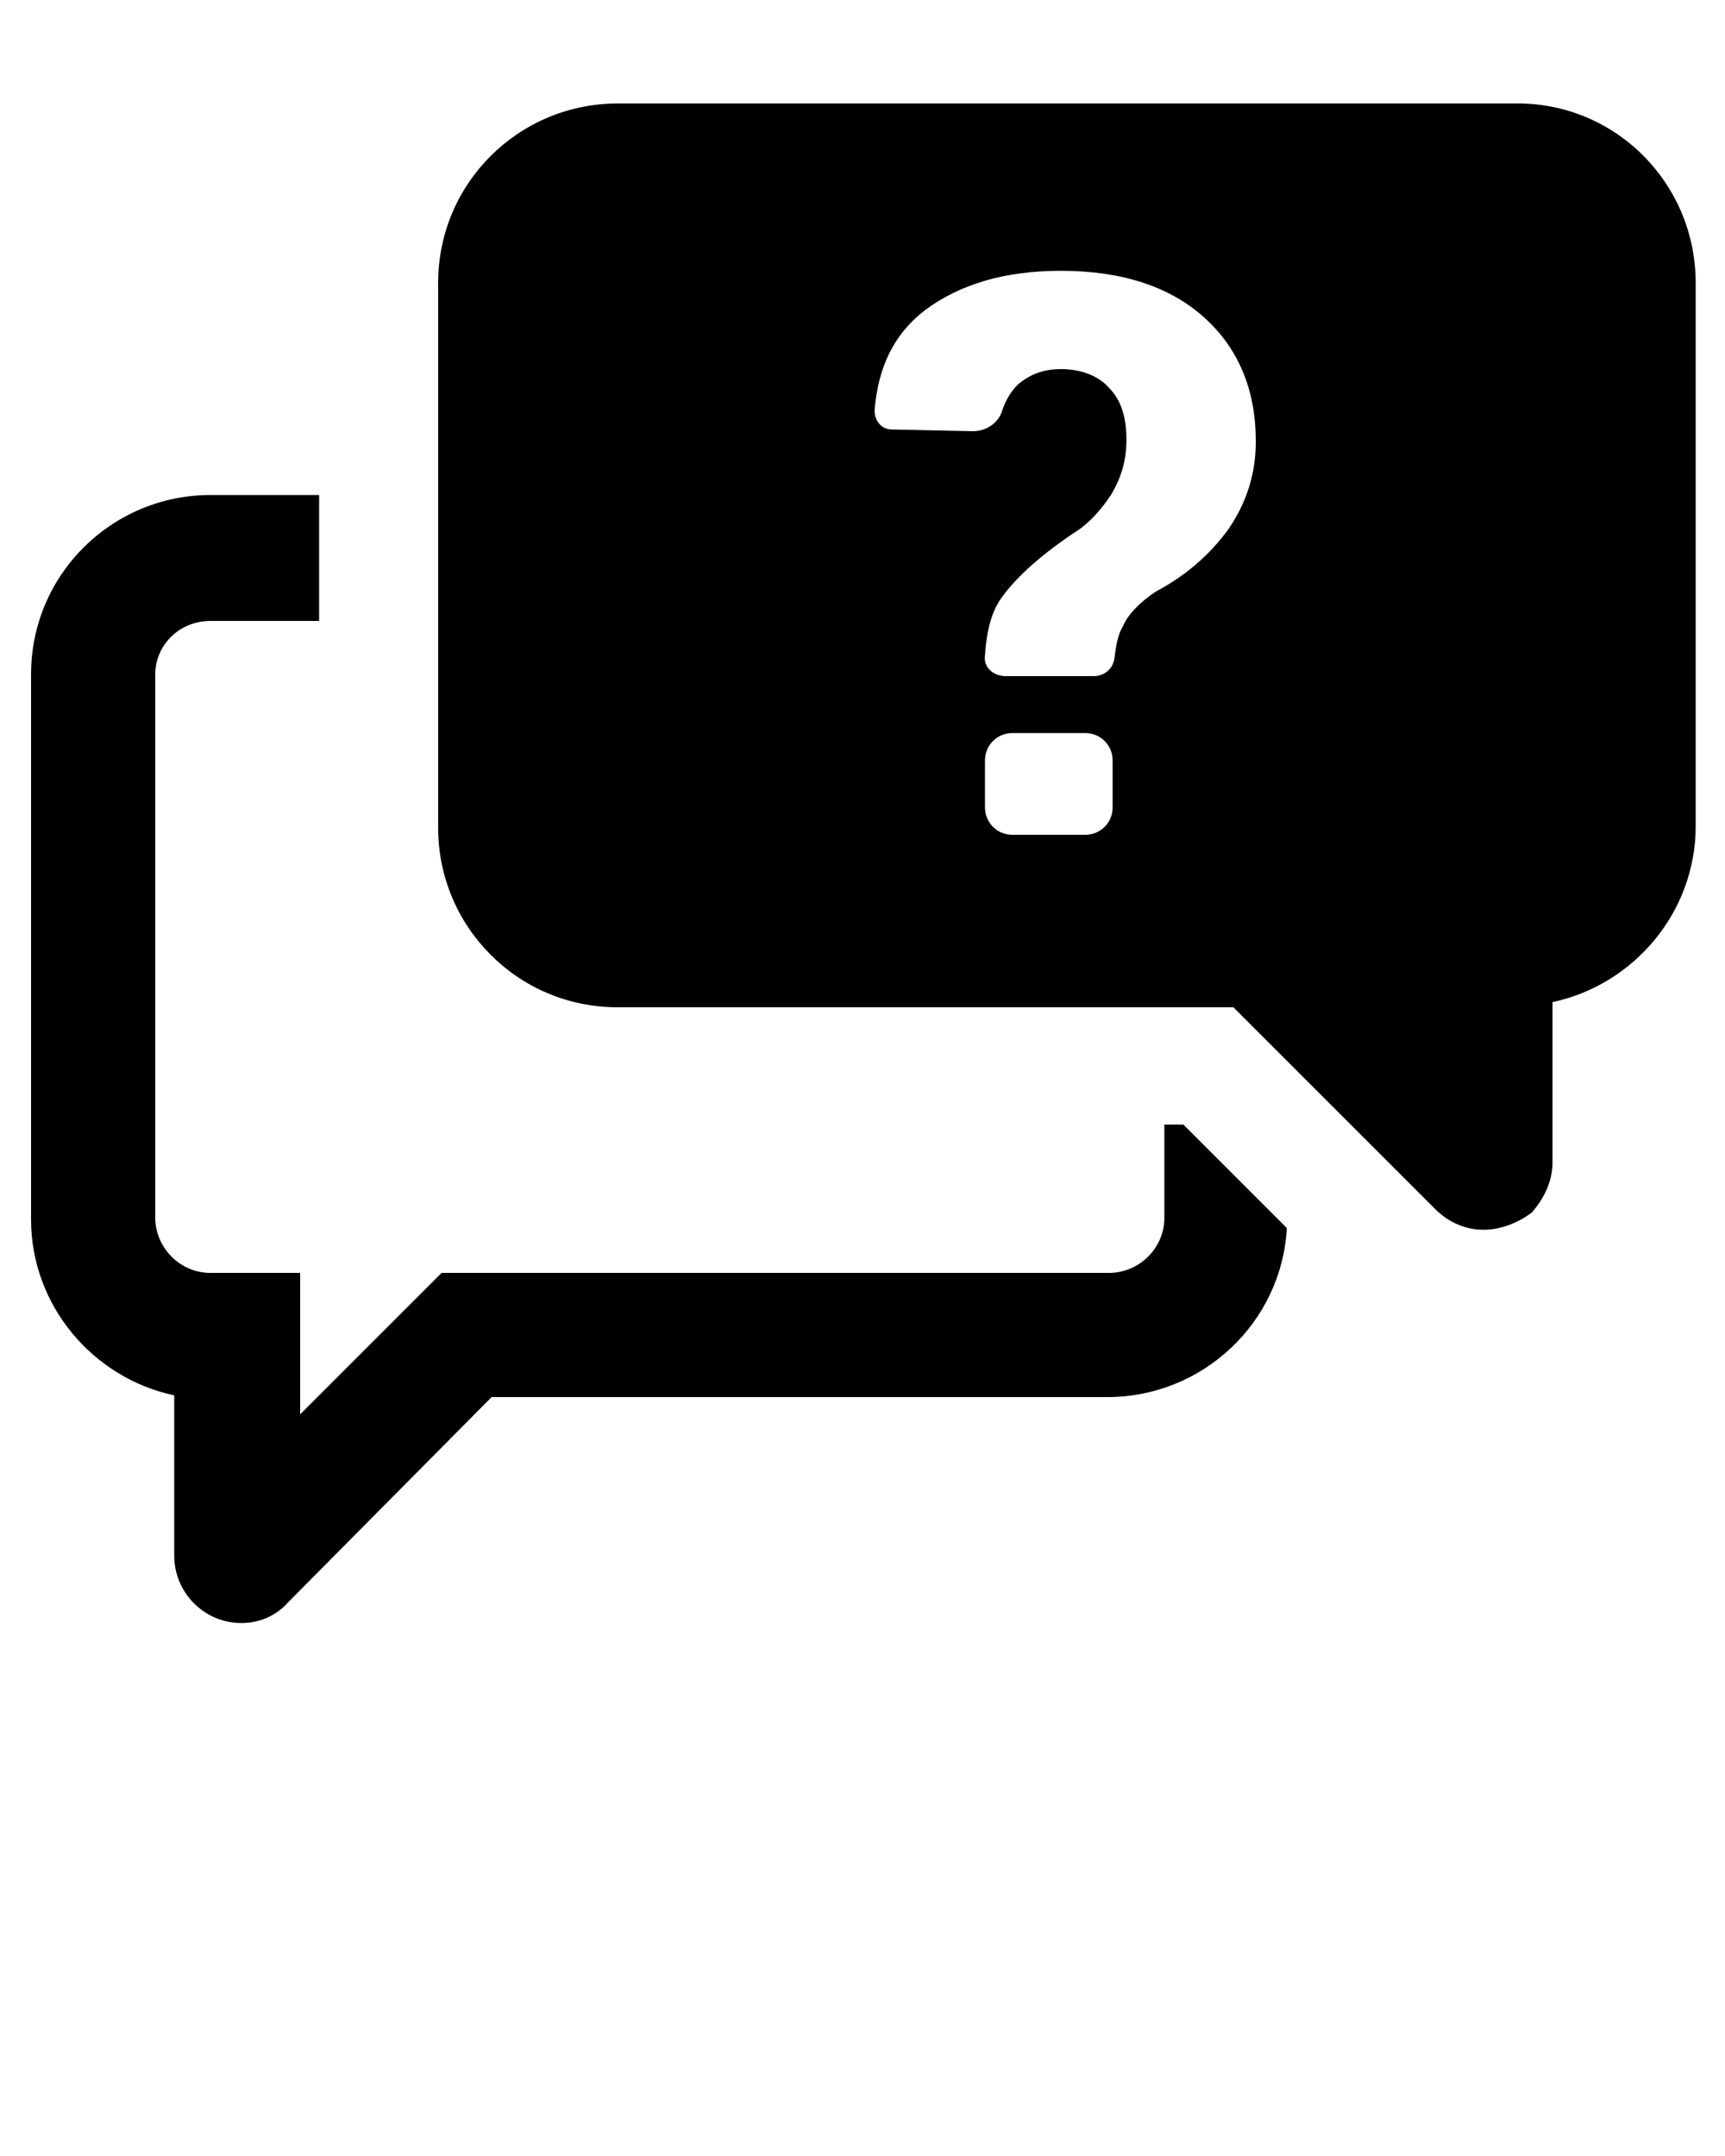 <svg xmlns="http://www.w3.org/2000/svg" xmlns:xlink="http://www.w3.org/1999/xlink" version="1.1" x="0px" y="0px" viewBox="0 0 100 125" enable-background="new 0 0 100 100" xml:space="preserve"><path d="M68.6,65.2l6,6c-0.3,5.5-4.9,9.8-10.4,9.8H28.5L16.7,92.9C16,93.7,15,94.1,14,94.1c-2.2,0-3.9-1.8-3.9-3.9v-9.3  c-4.7-1-8.3-5.2-8.3-10.2V39.1c0-5.8,4.7-10.4,10.4-10.4h6.3V36h-6.3C10.4,36,9,37.4,9,39.1v31.5c0,1.7,1.4,3.2,3.2,3.2h5.2V82  l8.2-8.2h38.7c1.7,0,3.2-1.4,3.2-3.2v-5.4H68.6z M98.3,16.4v31.5c0,5-3.6,9.2-8.3,10.2v9.3c0,1.1-0.5,2.1-1.2,2.9  C88,70.9,87,71.3,86,71.3c-1,0-2-0.4-2.8-1.2L71.5,58.4H35.8c-5.8,0-10.4-4.7-10.4-10.4V16.4c0-5.8,4.7-10.4,10.4-10.4h52  C93.6,5.9,98.3,10.6,98.3,16.4z M64.5,44.1c0-0.9-0.7-1.6-1.6-1.6h-4.2c-0.9,0-1.6,0.7-1.6,1.6v2.7c0,0.9,0.7,1.6,1.6,1.6h4.2  c0.9,0,1.6-0.7,1.6-1.6V44.1z M72.8,25.6c0-3-1-5.4-3-7.2c-2-1.8-4.8-2.7-8.3-2.7c-3.3,0-5.9,0.8-7.9,2.3c-1.8,1.4-2.7,3.3-2.9,5.8  c0,0.6,0.4,1.1,1,1.1l4.7,0.1c0.8,0,1.5-0.5,1.7-1.2c0.2-0.6,0.5-1.1,0.9-1.5c0.7-0.6,1.5-0.9,2.5-0.9c1.2,0,2.2,0.4,2.8,1.1  c0.7,0.7,1,1.7,1,3c0,1.2-0.3,2.2-0.9,3.2c-0.6,0.9-1.3,1.7-2.3,2.3c-1.9,1.3-3.2,2.5-4,3.6c-0.6,0.8-0.9,1.9-1,3.4  c-0.1,0.7,0.5,1.2,1.2,1.2h5.1c0.6,0,1.1-0.4,1.2-1c0.1-0.8,0.2-1.4,0.5-1.9c0.3-0.7,1-1.4,1.9-2c1.7-0.9,3.1-2.1,4.2-3.6  C72.3,29.1,72.8,27.4,72.8,25.6z"/></svg>